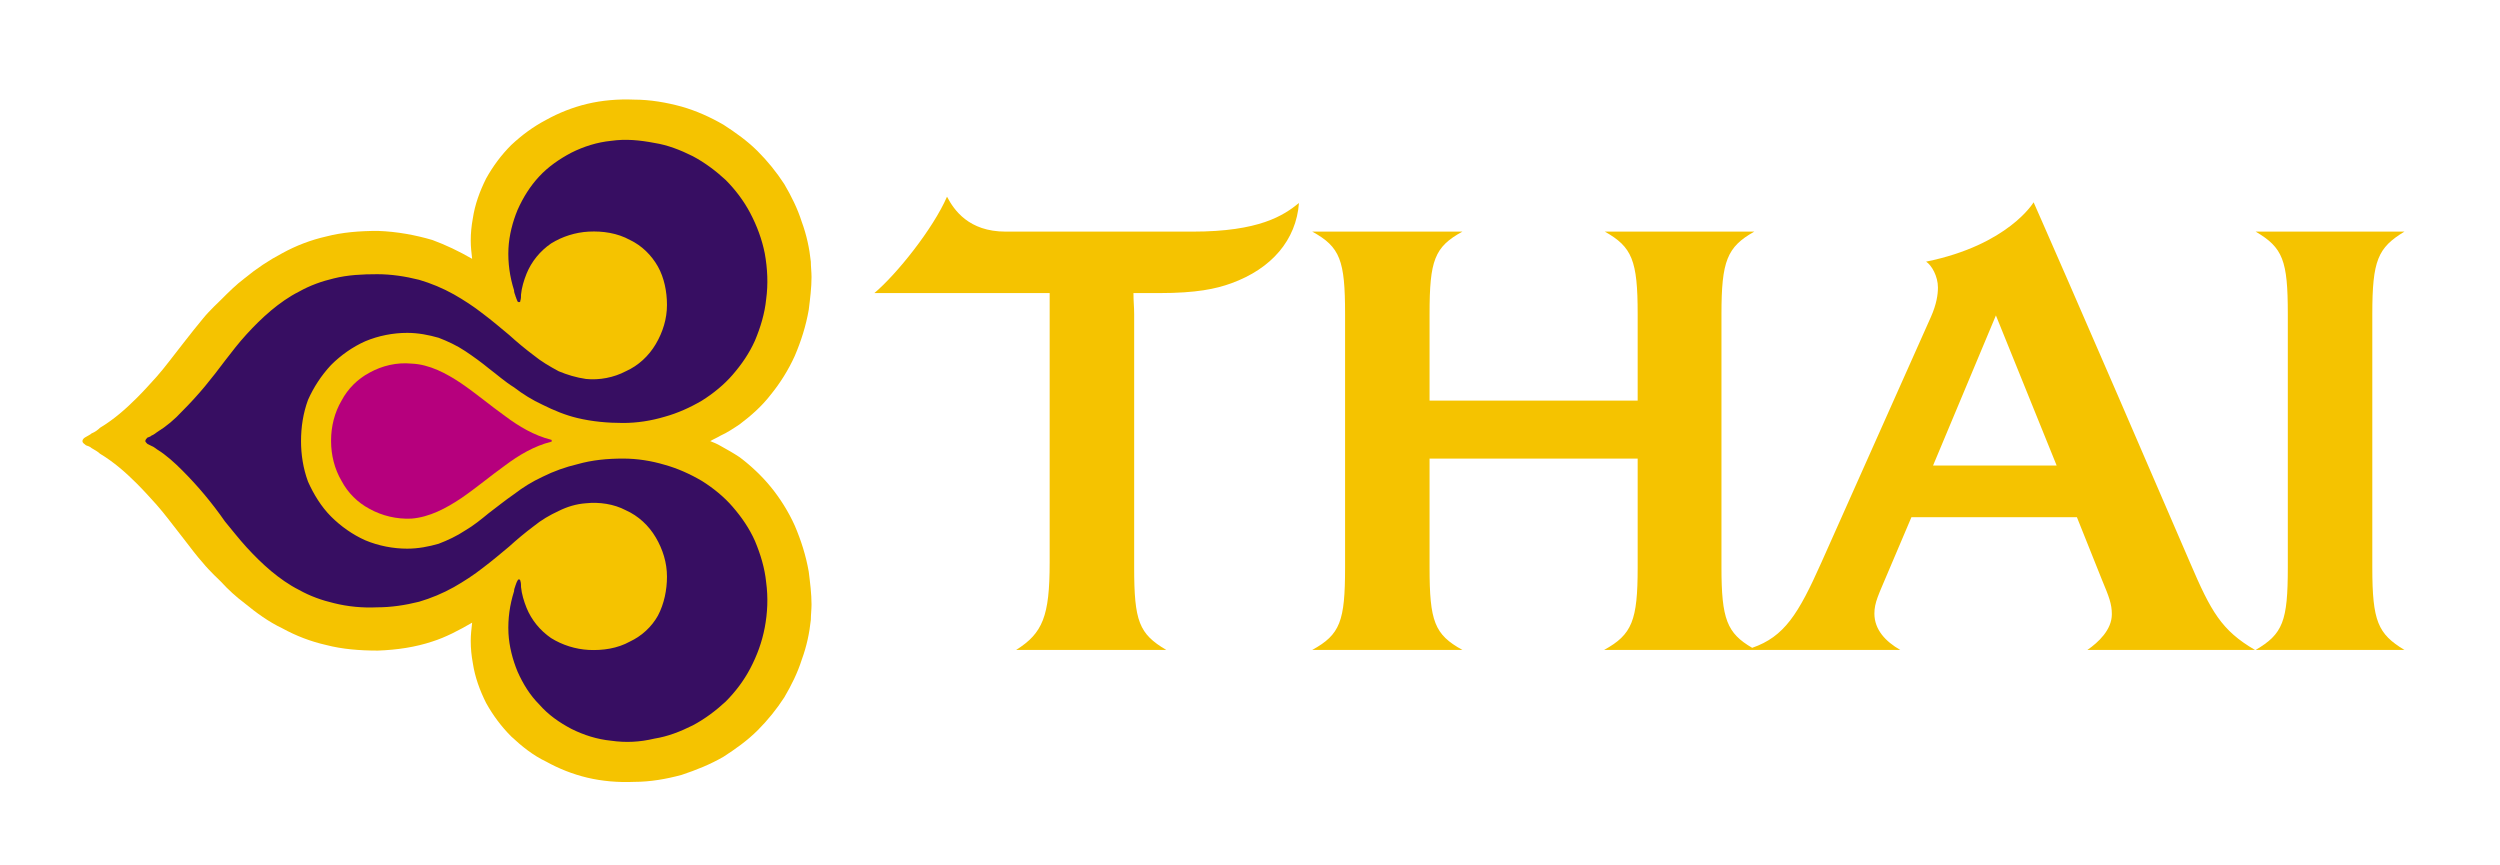 <?xml version="1.0" encoding="utf-8"?>
<!-- Generator: Adobe Illustrator 15.0.2, SVG Export Plug-In . SVG Version: 6.00 Build 0)  -->
<!DOCTYPE svg PUBLIC "-//W3C//DTD SVG 1.1//EN" "http://www.w3.org/Graphics/SVG/1.1/DTD/svg11.dtd">
<svg version="1.1" id="svg2367" xmlns:svg="http://www.w3.org/2000/svg"
	 xmlns="http://www.w3.org/2000/svg" xmlns:xlink="http://www.w3.org/1999/xlink" x="0px" y="0px" width="367.869px"
	 height="127.295px" viewBox="0 0 367.869 127.295" enable-background="new 0 0 367.869 127.295" xml:space="preserve">
<rect y="1.458" fill="transparent" width="367.869" height="125.837"/>
<g id="g6837" transform="translate(-255.632, 350.115)">
	<path id="path5411" fill="#F5C300" d="M372.58-272.771c-0.924-2.056-2.158-4.008-3.494-5.652c-1.336-1.644-2.98-3.186-4.625-4.419
		c-0.924-0.616-1.849-1.13-2.774-1.644l0,0c-0.513-0.309-1.027-0.514-1.542-0.719c0.514-0.308,1.028-0.513,1.542-0.822
		c0.925-0.412,1.849-1.028,2.774-1.645c1.644-1.233,3.289-2.672,4.625-4.419c1.336-1.644,2.568-3.596,3.494-5.651
		c0.925-2.158,1.644-4.418,2.056-6.781c0.205-1.645,0.411-3.289,0.411-4.831c0-0.72-0.103-1.542-0.103-2.26
		c-0.206-1.954-0.617-3.905-1.336-5.858c-0.617-1.951-1.542-3.802-2.569-5.549c-1.13-1.747-2.466-3.391-3.905-4.83
		c-1.541-1.541-3.288-2.775-5.035-3.905c-1.953-1.131-4.008-2.055-6.166-2.671c-2.26-0.617-4.624-1.028-6.987-1.028
		c-2.363-0.102-4.727,0.103-6.885,0.617c-2.158,0.513-4.213,1.335-6.063,2.362c-1.952,1.028-3.596,2.262-5.137,3.699
		c-1.439,1.439-2.672,3.084-3.7,4.933c-0.924,1.85-1.644,3.802-1.952,5.855c-0.206,1.132-0.309,2.16-0.309,3.289
		c0,0.925,0.103,1.747,0.206,2.671c-1.953-1.129-3.905-2.054-5.857-2.773c-2.466-0.72-5.138-1.233-8.015-1.336
		c-2.672,0-5.241,0.206-7.604,0.822c-2.261,0.513-4.419,1.336-6.474,2.466c-1.952,1.027-3.802,2.261-5.549,3.699
		c-1.233,0.925-2.364,2.056-3.494,3.186c0,0-1.747,1.645-2.569,2.672c-0.925,1.13-1.849,2.26-2.877,3.597l-2.158,2.775
		c-0.617,0.821-1.233,1.541-1.85,2.26c-0.925,1.027-1.85,2.056-2.877,3.082c-1.644,1.646-3.392,3.186-5.446,4.419
		c-0.308,0.309-0.72,0.617-1.233,0.822c-0.205,0.206-0.514,0.309-0.822,0.514c-0.205,0.103-0.514,0.309-0.514,0.616
		c0,0.309,0.309,0.411,0.514,0.617c0.308,0.102,0.617,0.206,0.822,0.41c0.513,0.31,0.925,0.514,1.233,0.822
		c2.056,1.234,3.802,2.774,5.446,4.418c1.027,1.028,1.952,2.057,2.877,3.085c0.617,0.718,1.233,1.438,1.85,2.259l2.158,2.775
		c1.028,1.336,1.952,2.569,2.877,3.596c0.822,1.028,2.569,2.673,2.569,2.673c1.13,1.233,2.261,2.26,3.494,3.184
		c1.748,1.439,3.597,2.776,5.549,3.701c2.056,1.129,4.213,1.952,6.474,2.466c2.363,0.615,4.932,0.821,7.604,0.821
		c2.877-0.103,5.549-0.514,8.015-1.335c1.952-0.616,3.905-1.644,5.857-2.774c-0.103,0.924-0.206,1.747-0.206,2.671
		c0,1.13,0.103,2.159,0.309,3.289c0.308,2.054,1.027,4.008,1.952,5.856c1.028,1.85,2.261,3.493,3.7,4.933
		c1.542,1.438,3.186,2.773,5.137,3.699c1.85,1.027,3.905,1.85,6.063,2.363c2.158,0.513,4.522,0.719,6.885,0.616
		c2.363,0,4.727-0.412,6.987-1.027c2.158-0.72,4.213-1.541,6.166-2.672c1.747-1.13,3.494-2.362,5.035-3.904
		c1.439-1.439,2.774-3.084,3.905-4.831c1.027-1.748,1.953-3.596,2.569-5.549c0.719-1.953,1.13-3.904,1.336-5.856
		c0-0.719,0.103-1.541,0.103-2.261c0-1.541-0.206-3.184-0.411-4.829C374.224-268.353,373.505-270.614,372.58-272.771"/>
	<path id="path5413" fill="#370E62" d="M366.723-270.51c-0.822-1.85-1.953-3.495-3.288-5.036c-1.233-1.438-2.877-2.774-4.522-3.801
		c-1.747-1.028-3.596-1.851-5.446-2.365c-2.056-0.616-4.11-0.924-6.166-0.924c-2.261,0-4.522,0.206-6.68,0.822
		c-1.747,0.411-3.494,1.027-5.138,1.849c-1.541,0.72-2.877,1.542-4.213,2.569c-1.336,0.925-2.466,1.85-3.7,2.775
		c-1.129,0.925-2.26,1.851-3.494,2.569c-1.233,0.822-2.569,1.438-3.905,1.953c-1.439,0.411-2.98,0.719-4.624,0.719
		c-2.056,0-4.213-0.412-6.166-1.233c-1.85-0.822-3.597-2.057-5.035-3.494c-1.438-1.439-2.569-3.289-3.391-5.138
		c-0.72-1.953-1.028-4.009-1.028-5.96c0-2.055,0.309-4.11,1.028-6.063c0.822-1.851,1.953-3.597,3.391-5.138
		c1.438-1.438,3.185-2.671,5.035-3.493c1.952-0.822,4.11-1.234,6.166-1.234c1.644,0,3.185,0.309,4.624,0.72
		c1.336,0.514,2.672,1.129,3.905,1.953c1.233,0.821,2.363,1.644,3.494,2.568c1.233,0.925,2.364,1.952,3.7,2.774
		c1.336,1.027,2.672,1.85,4.213,2.569c1.644,0.822,3.391,1.542,5.138,1.953c2.158,0.514,4.418,0.72,6.68,0.72
		c2.055,0,4.11-0.309,6.166-0.925c1.85-0.513,3.699-1.335,5.446-2.362c1.645-1.028,3.289-2.364,4.522-3.803
		c1.336-1.541,2.465-3.185,3.288-5.034c0.822-1.954,1.439-4.008,1.645-6.063c0.308-2.261,0.205-4.521-0.206-6.782
		c-0.411-2.055-1.13-4.008-2.158-5.96c-0.925-1.747-2.158-3.39-3.596-4.831c-1.438-1.334-3.083-2.569-4.83-3.493
		c-1.849-0.925-3.699-1.645-5.651-1.953c-2.158-0.411-4.213-0.617-6.371-0.309c-2.055,0.206-4.007,0.822-5.857,1.747
		c-1.747,0.924-3.391,2.055-4.727,3.494c-1.336,1.438-2.364,3.083-3.186,4.931c-0.72,1.747-1.233,3.7-1.336,5.652
		c-0.103,2.159,0.205,4.213,0.822,6.165c0,0.31,0.103,0.514,0.205,0.822c0,0.103,0.103,0.206,0.103,0.31
		c0.103,0.205,0.103,0.308,0.205,0.513c0,0,0.103,0.102,0.206,0.102c0.206,0,0.206-0.102,0.206-0.205
		c0.103-0.307,0.103-0.617,0.103-0.925c0.103-1.026,0.411-2.054,0.822-3.082c0.719-1.746,1.952-3.289,3.596-4.419
		c1.644-1.028,3.596-1.644,5.549-1.747c2.055-0.104,4.213,0.205,6.063,1.232c1.747,0.822,3.185,2.261,4.11,3.905
		c0.924,1.644,1.336,3.7,1.336,5.652c0,2.055-0.617,4.007-1.645,5.754c-1.027,1.747-2.569,3.185-4.418,4.007
		c-1.747,0.925-3.905,1.336-5.858,1.131c-1.438-0.206-2.773-0.617-4.007-1.131c-1.336-0.718-2.569-1.438-3.7-2.363
		c-1.233-0.924-2.466-1.953-3.596-2.98c-1.233-1.028-2.569-2.159-3.802-3.083c-1.438-1.129-2.877-2.056-4.316-2.878
		c-1.644-0.924-3.391-1.644-5.138-2.157c-2.055-0.514-4.11-0.822-6.165-0.822c-2.159,0-4.316,0.102-6.372,0.616
		c-1.747,0.412-3.494,1.026-5.138,1.953c-1.439,0.718-2.877,1.747-4.11,2.775c-1.336,1.13-2.466,2.259-3.596,3.494
		c-1.13,1.232-2.158,2.567-3.186,3.904c-0.924,1.233-1.952,2.57-2.979,3.803c-1.027,1.233-2.158,2.466-3.289,3.596
		c-1.13,1.234-2.363,2.261-3.699,3.083c-0.309,0.206-0.514,0.412-0.822,0.513c-0.206,0.205-0.412,0.205-0.617,0.309
		c-0.103,0.103-0.309,0.308-0.309,0.513c0,0.104,0.206,0.309,0.309,0.412c0.205,0.104,0.411,0.206,0.617,0.309
		c0.308,0.103,0.513,0.308,0.822,0.513c1.336,0.821,2.569,1.953,3.699,3.083c1.13,1.131,2.26,2.363,3.289,3.596
		c1.027,1.234,2.055,2.569,2.979,3.906c1.028,1.234,2.056,2.569,3.186,3.803c1.13,1.232,2.261,2.361,3.596,3.493
		c1.233,1.028,2.672,2.055,4.11,2.775c1.644,0.925,3.391,1.54,5.138,1.951c2.055,0.514,4.213,0.72,6.372,0.618
		c2.055,0,4.11-0.31,6.165-0.822c1.747-0.514,3.494-1.234,5.138-2.159c1.439-0.822,2.877-1.747,4.316-2.877
		c1.233-0.925,2.569-2.056,3.802-3.083c1.13-1.028,2.363-2.057,3.596-2.981c1.131-0.924,2.363-1.645,3.7-2.26
		c1.233-0.617,2.569-1.028,4.007-1.131c1.953-0.205,4.111,0.104,5.858,1.028c1.85,0.821,3.391,2.261,4.418,4.008
		s1.645,3.699,1.645,5.755c0,1.953-0.412,4.008-1.336,5.754c-0.925,1.645-2.364,2.979-4.11,3.802
		c-1.85,1.028-4.008,1.336-6.063,1.234c-1.952-0.103-3.905-0.719-5.549-1.747c-1.644-1.131-2.877-2.672-3.596-4.418
		c-0.411-1.028-0.719-2.056-0.822-3.084c0-0.308,0-0.615-0.103-0.924c0,0,0-0.206-0.206-0.206c-0.103,0-0.206,0.103-0.206,0.206
		c-0.103,0.103-0.103,0.206-0.205,0.412c0,0.102-0.103,0.205-0.103,0.308c-0.103,0.308-0.205,0.514-0.205,0.822
		c-0.617,1.953-0.924,4.008-0.822,6.166c0.103,1.952,0.616,3.905,1.336,5.651c0.822,1.849,1.849,3.494,3.186,4.83
		c1.336,1.541,2.98,2.673,4.727,3.597c1.85,0.925,3.802,1.541,5.857,1.747c2.158,0.308,4.213,0.206,6.371-0.31
		c1.952-0.308,3.802-1.027,5.651-1.952c1.747-0.924,3.391-2.158,4.83-3.493c1.439-1.438,2.672-3.083,3.596-4.83
		c1.028-1.952,1.747-3.906,2.158-6.063c0.411-2.158,0.513-4.418,0.206-6.68C368.162-266.503,367.545-268.558,366.723-270.51"/>
	<path id="path5415" fill="#B6007D" d="M336.82-285.205L336.82-285.205c0-0.102,0-0.205-0.103-0.205
		c-2.466-0.617-4.727-1.952-6.782-3.495c-2.158-1.542-4.213-3.288-6.474-4.83c-2.158-1.438-4.624-2.773-7.295-2.877
		c-2.158-0.206-4.316,0.309-6.166,1.336c-1.747,0.925-3.185,2.364-4.11,4.11c-1.027,1.746-1.542,3.802-1.542,5.856v0.103l0,0
		c0,2.055,0.514,4.111,1.542,5.858c0.925,1.747,2.363,3.184,4.11,4.109c1.85,1.027,4.008,1.542,6.166,1.438
		c2.672-0.206,5.138-1.542,7.295-2.98c2.261-1.541,4.316-3.288,6.474-4.831c2.055-1.542,4.316-2.876,6.782-3.494
		C336.82-285.103,336.82-285.205,336.82-285.205"/>
	<path id="path5417" fill="#F5C300" d="M562.786-254.48h24.66c-4.931-2.878-6.474-5.652-9.555-12.845
		c-16.956-39.357-23.018-53.023-23.018-53.023s-3.699,6.269-15.824,8.735c0.822,0.513,1.747,2.157,1.747,3.802
		c0,1.026-0.205,2.466-1.027,4.315l-16.133,36.17c-3.39,7.604-5.447,10.893-10.174,12.536c-3.7-2.157-4.521-4.213-4.521-11.817
		v-37.301c0-7.81,0.821-9.865,4.831-12.125H491.78c4.008,2.26,4.831,4.212,4.831,12.125v12.742h-30.623v-12.742
		c0-7.913,0.72-9.865,4.831-12.125h-22.092c4.11,2.26,4.83,4.212,4.83,12.125v37.301c0,7.913-0.719,9.865-4.83,12.125h22.092
		c-4.111-2.26-4.831-4.212-4.831-12.125v-16.03h30.623v16.03c0,7.81-0.821,9.865-4.933,12.125h43.569
		c-2.157-1.233-3.802-2.98-3.802-5.344c0-1.643,0.616-2.774,1.953-5.959l3.494-8.221h24.354l3.7,9.249
		c1.027,2.466,1.438,3.495,1.438,5.035C566.382-257.46,564.429-255.611,562.786-254.48z M540.075-281.609l9.25-22.093l8.94,22.093
		H540.075"/>
	<path id="path5419" fill="#F5C300" d="M604.711-266.605v-37.302c0-7.912,0.822-9.762,4.726-12.124H587.55
		c4.007,2.362,4.728,4.212,4.728,12.124v37.302c0,7.912-0.72,9.762-4.728,12.125h21.887
		C605.533-256.843,604.711-258.694,604.711-266.605"/>
	<path id="path5421" fill="#F5C300" d="M446.772-320.245L446.772-320.245c-2.261,1.849-5.858,4.212-15.62,4.212h-27.539
		c-5.446,0-7.604-3.186-8.631-5.138c-2.056,4.727-7.398,11.406-10.687,14.181h25.792c0,0.924,0,1.953,0,3.083v36.581
		c0,7.913-1.027,10.38-4.932,12.847h22.093c-4.008-2.363-4.727-4.214-4.727-12.126v-37.302c0-1.13-0.104-1.849-0.104-3.082h3.803
		c5.445,0,8.323-0.616,10.584-1.438C442.763-310.586,446.36-314.799,446.772-320.245L446.772-320.245L446.772-320.245"/>
</g>
</svg>
